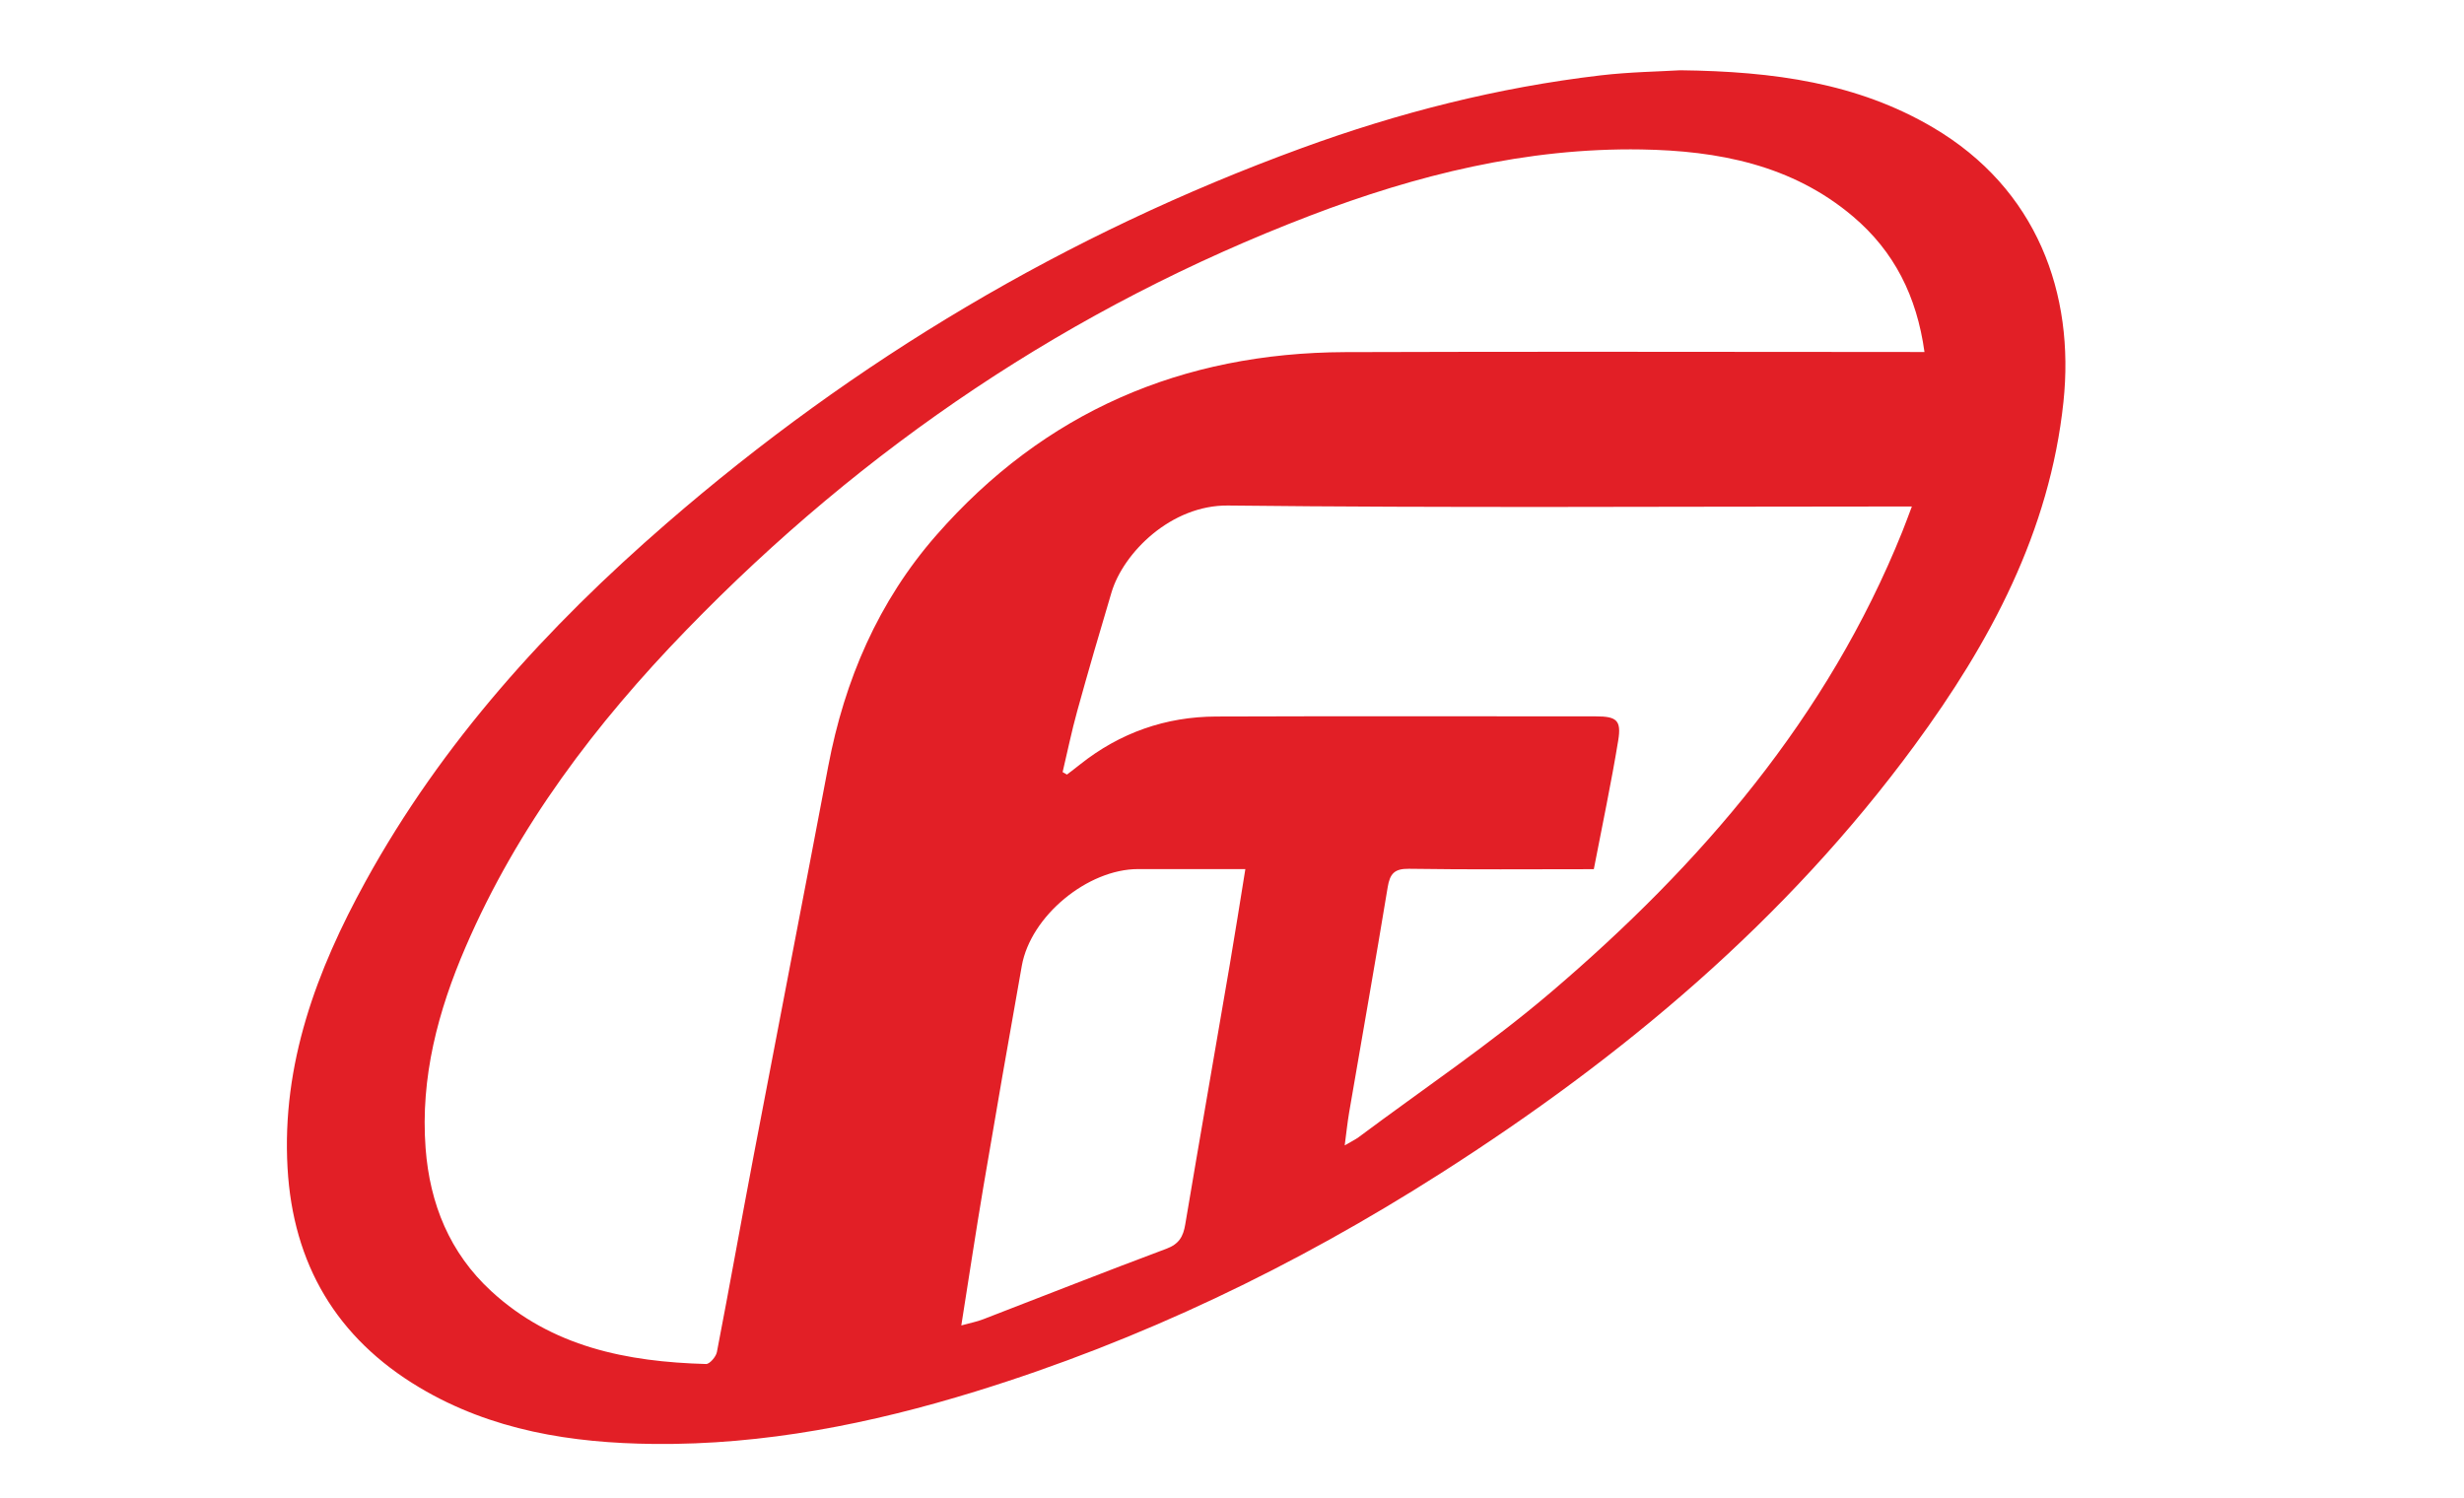 <?xml version="1.0" encoding="utf-8"?>
<!-- Generator: Adobe Illustrator 26.0.1, SVG Export Plug-In . SVG Version: 6.00 Build 0)  -->
<svg version="1.1" id="Layer_1" xmlns="http://www.w3.org/2000/svg" xmlns:xlink="http://www.w3.org/1999/xlink" x="0px" y="0px"
	 viewBox="0 0 500 304" style="enable-background:new 0 0 500 304;" xml:space="preserve">
<style type="text/css">
	.st0{fill:#E21F26;}
</style>
<path class="st0" d="M340.97,14.26c19.09,0.23,35.93,2.6,51.22,11.58c21.24,12.48,28.84,33.82,26.53,55.71
	c-2.78,26.35-14.87,48.82-30.22,69.72c-26.07,35.5-59.22,63.27-96.11,86.81c-29.53,18.85-60.88,33.94-94.4,44.29
	c-21.25,6.56-42.94,10.89-65.28,10.66c-16.69-0.17-32.94-2.72-47.6-11.46c-16.87-10.06-25.66-25.11-26.76-44.55
	c-1.2-21.09,5.89-40.08,15.84-58.17c15.53-28.23,36.88-51.67,61.05-72.62C173.54,73,216.47,47.47,264.16,30.05
	c19.65-7.18,39.81-12.31,60.59-14.75C330.7,14.6,336.72,14.52,340.97,14.26z M390.52,71.44c-1.57-11.37-6.17-20.44-14.48-27.49
	c-12.4-10.52-27.47-13.37-42.98-13.62c-23.28-0.37-45.6,5.16-67.21,13.43c-48.47,18.55-90.52,46.9-126.58,84.1
	c-18.39,18.97-34.23,39.84-44.78,64.3c-5.62,13.01-9.2,26.5-8.13,40.85c0.85,11.29,4.89,21.25,13.33,29.02
	c12.3,11.33,27.55,14.33,43.58,14.78c0.73,0.02,2.01-1.46,2.2-2.41c2.57-13.28,4.93-26.59,7.46-39.87
	c5.01-26.34,10.14-52.65,15.13-79c3.32-17.54,10.17-33.48,21.96-46.94c21.9-25.01,49.85-37,82.92-37.13
	c37.68-0.14,75.36-0.03,113.04-0.03C387.27,71.44,388.57,71.44,390.52,71.44z M323.42,176.39c-12.82,0-25.17,0.11-37.52-0.08
	c-2.97-0.04-3.86,1.02-4.31,3.75c-2.51,15.25-5.21,30.47-7.82,45.7c-0.34,2.01-0.55,4.04-0.9,6.68c1.41-0.82,2.16-1.17,2.81-1.65
	c13.05-9.75,26.65-18.87,39.03-29.42c30.45-25.95,56.13-55.76,71.3-93.46c0.61-1.51,1.16-3.04,1.95-5.12c-2.13,0-3.65,0-5.18,0
	c-44.52,0-89.05,0.3-133.57-0.2c-11.55-0.13-21.24,9.55-23.66,17.63c-2.4,8.02-4.74,16.06-6.97,24.13
	c-1.13,4.07-1.97,8.23-2.95,12.34c0.29,0.17,0.59,0.33,0.88,0.5c0.9-0.69,1.81-1.37,2.69-2.08c8.08-6.41,17.33-9.66,27.6-9.7
	c25.68-0.09,51.37-0.04,77.05-0.03c4.19,0,5.19,0.79,4.53,4.85C326.97,158.85,325.15,167.4,323.42,176.39z M195.07,268.98
	c1.93-0.53,3.21-0.77,4.41-1.24c12.4-4.78,24.75-9.67,37.2-14.32c2.55-0.95,3.42-2.45,3.83-4.93c2.96-17.59,6.04-35.16,9.04-52.74
	c1.08-6.3,2.06-12.62,3.16-19.38c-7.66,0-14.71,0-21.77,0c-10.24,0-21.79,9.53-23.59,19.61c-2.67,14.97-5.27,29.94-7.81,44.93
	C198.01,249.99,196.64,259.08,195.07,268.98z"/>
</svg>
